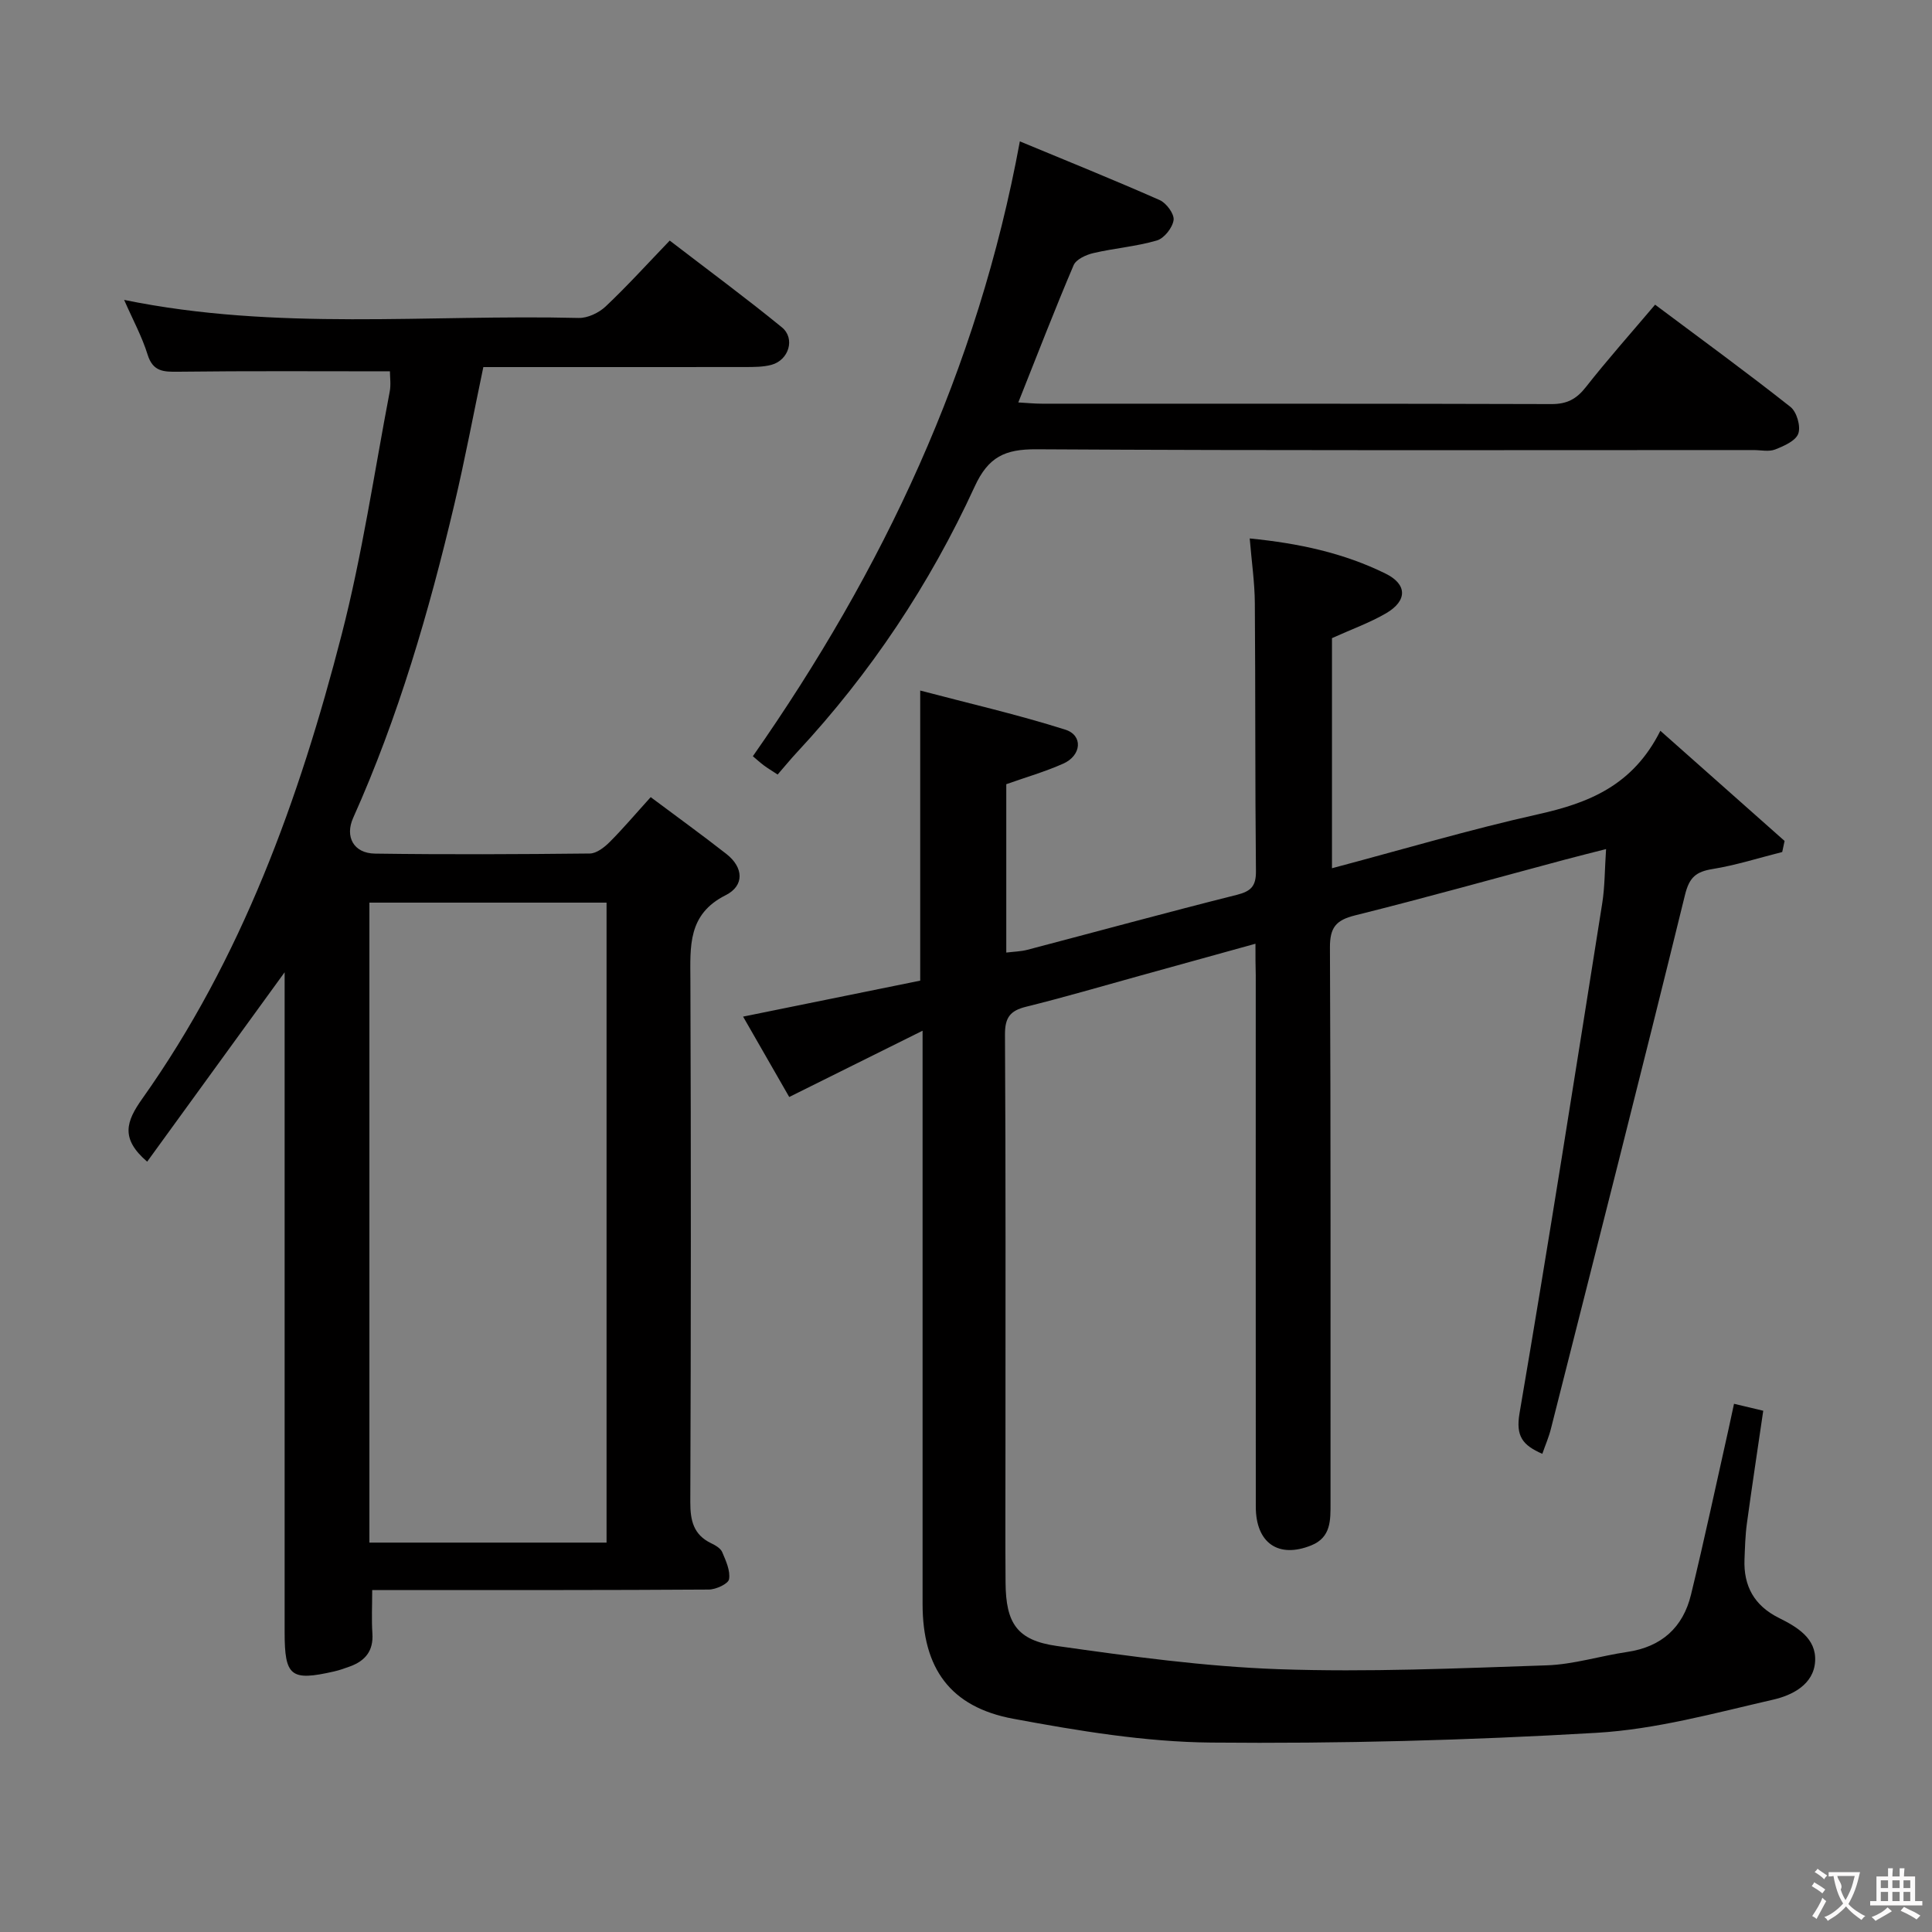 <svg enable-background="new 0 0 400 400" viewBox="0 0 400 400" xmlns="http://www.w3.org/2000/svg"><rect x="0" y="0" width="400" height="400" fill="#808080" stroke="none"/><g fill="#010000"><path d="m259.93 195.39c-8.38 2.32-16.18 4.49-23.98 6.64-7.84 2.17-15.64 4.46-23.53 6.41-3.31.82-4.37 2.26-4.35 5.77.17 28.83.1 57.66.1 86.48 0 9-.05 18 .02 27 .07 8.35 2.33 11.92 10.61 13.09 15.27 2.16 30.63 4.27 46.01 4.81 18.44.64 36.95-.18 55.42-.8 5.58-.19 11.09-1.95 16.66-2.77 7.1-1.04 11.56-5.06 13.21-11.85 2.78-11.42 5.22-22.92 7.8-34.39.35-1.57.68-3.15 1.11-5.14 2.29.55 4.16.99 6.05 1.44-1.16 7.96-2.33 15.62-3.38 23.3-.34 2.46-.4 4.97-.5 7.46-.22 5.53 2.02 9.58 7.08 12.11 3.79 1.89 7.83 4.24 7.54 9.02-.29 4.83-4.81 7.04-8.67 7.92-12.1 2.78-24.28 6.15-36.57 6.87-26.56 1.56-53.22 2.27-79.82 2.02-13.68-.13-27.45-2.42-40.96-4.93-13.09-2.43-18.76-10.48-18.77-23.75-.01-37.16 0-74.32 0-111.48 0-1.82 0-3.64 0-7.22-9.76 4.85-18.56 9.23-27.61 13.72-3.15-5.49-6.27-10.93-9.55-16.64 12.54-2.55 24.65-5.01 36.67-7.45 0-19.95 0-39.35 0-60.06 10.12 2.67 20.21 4.98 30.05 8.1 3.71 1.18 3.35 5.35-.43 7.03-3.77 1.68-7.77 2.83-11.8 4.26v34.86c1.58-.2 3.01-.22 4.35-.57 14.44-3.79 28.85-7.73 43.33-11.37 2.96-.74 4.04-1.77 4.01-4.93-.19-18.49-.09-36.99-.23-55.49-.03-4.27-.66-8.54-1.06-13.38 10.15 1 19.45 3 28.13 7.28 4.49 2.21 4.54 5.6.14 8.19-3.39 1.98-7.15 3.32-11.24 5.17v47.64c14.51-3.85 28.47-8 42.66-11.17 10.44-2.33 19.63-5.91 25.33-17.29 9.09 8.07 17.41 15.44 25.72 22.81-.16.76-.33 1.53-.49 2.29-4.8 1.21-9.55 2.73-14.41 3.52-3.43.56-4.82 1.69-5.72 5.36-9.05 36.9-18.44 73.71-27.76 110.54-.43 1.72-1.15 3.36-1.78 5.18-4.05-1.78-5.53-3.6-4.72-8.39 6.01-35.16 11.54-70.4 17.13-105.63.54-3.41.5-6.9.79-11.19-3.12.8-5.9 1.49-8.67 2.23-14.43 3.86-28.81 7.89-43.3 11.5-3.94.98-5.22 2.49-5.2 6.66.19 38.33.1 76.65.12 114.98 0 3.57.13 7.14-4 8.8-6.77 2.73-11.46-.47-11.47-7.99-.03-36.66-.01-73.32-.01-109.98-.06-1.94-.06-3.91-.06-6.6z"/><path d="m80.73 76.88c-14.86 0-29.31-.1-43.77.08-3.1.04-5.3.02-6.41-3.57-1.16-3.73-3.07-7.23-4.85-11.3 31.56 6.47 62.91 2.97 94.09 3.74 1.86.05 4.18-1.05 5.58-2.36 4.47-4.22 8.61-8.79 13.29-13.66 8.04 6.18 15.78 11.88 23.22 17.96 2.83 2.32 1.43 6.81-2.18 7.77-1.73.46-3.62.44-5.43.45-18 .02-35.99.01-54.2.01-2.03 9.67-3.8 19.11-6.01 28.45-5.24 22.18-11.59 44.02-20.94 64.88-1.75 3.9.09 7.34 4.51 7.4 14.83.21 29.66.14 44.5-.02 1.38-.02 2.99-1.27 4.08-2.36 2.81-2.81 5.38-5.86 8.51-9.31 5.37 4.02 10.6 7.79 15.68 11.77 3.57 2.8 3.75 6.57-.16 8.53-7.88 3.96-7.33 10.59-7.3 17.63.13 36 .12 72-.02 108-.01 3.84.65 6.77 4.31 8.54.88.42 1.96 1.04 2.3 1.85.76 1.79 1.71 3.85 1.41 5.6-.16.95-2.7 2.13-4.18 2.14-21 .14-42 .1-63 .1-1.98 0-3.97 0-6.7 0 0 3.18-.15 6.1.04 9 .24 3.58-1.47 5.65-4.62 6.81-1.09.4-2.2.79-3.33 1.05-8.96 2.04-10.22 1.02-10.22-8.15 0-43.83 0-87.66 0-131.49 0-1.75 0-3.5 0-5.12-9.58 13.2-19.05 26.24-28.46 39.21-5.6-4.8-4.33-8.35-1.04-13 20.61-29.04 32.51-62 41.3-96.1 4.26-16.52 6.74-33.5 9.95-50.29.29-1.48.05-3.01.05-4.24zm44.85 110c-16.59 0-32.92 0-49.1 0v132.5h49.1c0-44.4 0-88.34 0-132.5z"/><path d="m211.15 29.27c9.45 3.92 19.26 7.88 28.94 12.15 1.39.61 3.06 2.87 2.89 4.14-.22 1.59-1.95 3.79-3.47 4.23-4.27 1.25-8.79 1.59-13.14 2.61-1.51.35-3.57 1.29-4.09 2.51-3.9 9.15-7.48 18.44-11.45 28.41 1.8.1 3.34.26 4.89.26 35.17.01 70.33-.03 105.5.08 3.18.01 5.17-1.03 7.11-3.51 4.51-5.74 9.38-11.21 14.34-17.07 9.48 7.09 18.89 13.95 28.02 21.16 1.3 1.02 2.17 4.01 1.63 5.53-.53 1.5-2.98 2.58-4.8 3.29-1.3.51-2.96.12-4.46.12-49.5 0-99 .13-148.5-.16-6.49-.04-9.94 1.56-12.77 7.73-9.29 20.22-21.54 38.62-36.75 54.97-1.36 1.46-2.62 3.01-4.04 4.64-1.27-.84-2.09-1.32-2.85-1.89-.79-.59-1.52-1.26-2.28-1.9 26.92-38.49 46.57-79.95 55.28-127.3z"/></g><path d="m377.9 391.2c-.2.3-.4.5-.6.8-.7-.6-1.4-1-2.2-1.5.2-.3.4-.5.5-.8.6.4 1.4.8 2.3 1.5zm-1.8 6.1c-.2-.2-.5-.4-.9-.6.4-.6.8-1.2 1.2-1.9s.7-1.3.9-1.9c.3.3.5.5.8.7-.7 1.3-1.4 2.6-2 3.7zm2.2-9c-.3.3-.5.5-.6.8-.6-.6-1.3-1.1-2-1.5.3-.3.5-.5.6-.7.6.5 1.3.9 2 1.4zm.3.2v-.9h2 4.5c-.3 1.3-.6 2.5-1 3.6s-.9 2.1-1.4 3c.4.5 1 1 1.6 1.4s1.2.8 1.9 1.1c-.3.2-.5.4-.8.8-.4-.3-1-.7-1.6-1.2s-1.2-1.1-1.6-1.6c-.5.6-1.1 1.1-1.7 1.6s-1.4.9-2.1 1.4c-.1-.3-.3-.5-.7-.8.6-.2 1.2-.5 1.9-1s1.4-1.1 2-1.8c-.5-.8-.9-1.6-1.2-2.5s-.6-2-.8-3.2c-.4.1-.7.1-1 .1zm2.5 2.7c.3 1 .7 1.7 1 2.2.3-.5.6-1.1 1-2s.6-1.9.9-3h-3.2-.4c.1.9 1.3 1.8.7 2.8z" fill="#fbfafa"/><path d="m396.5 388.5v1.5 3.6h1.5v.9c-.4 0-1 0-1.7 0h-7.9c-.5 0-.9 0-1.2 0v-.9h1.3v-3.5c0-.7 0-1.2 0-1.6h2.4c0-.8 0-1.4 0-1.7h1c0 .3-.1.8-.1 1.7h1.5c0-.8 0-1.4 0-1.7h1c0 .3-.1.9-.1 1.7zm-8.2 9.2c-.2-.3-.5-.5-.8-.8.8-.3 1.4-.6 1.9-.9s1-.7 1.4-1.1c.3.3.6.5.9.8-1.6 1-2.8 1.6-3.4 2zm2.6-6.8v-1.6h-1.5v1.6zm0 2.7v-1.9h-1.5v1.9zm2.4-2.7v-1.6h-1.5v1.6zm0 2.7v-1.9h-1.5v1.9zm.2 2 .7-.8c.4.2.9.5 1.6.8s1.3.7 1.8 1c-.3.3-.5.5-.8.8-.4-.3-1.5-1-3.3-1.8zm2-4.7v-1.6h-1.4v1.6zm0 2.7v-1.9h-1.4v1.9z" fill="#fbfafa"/></svg>